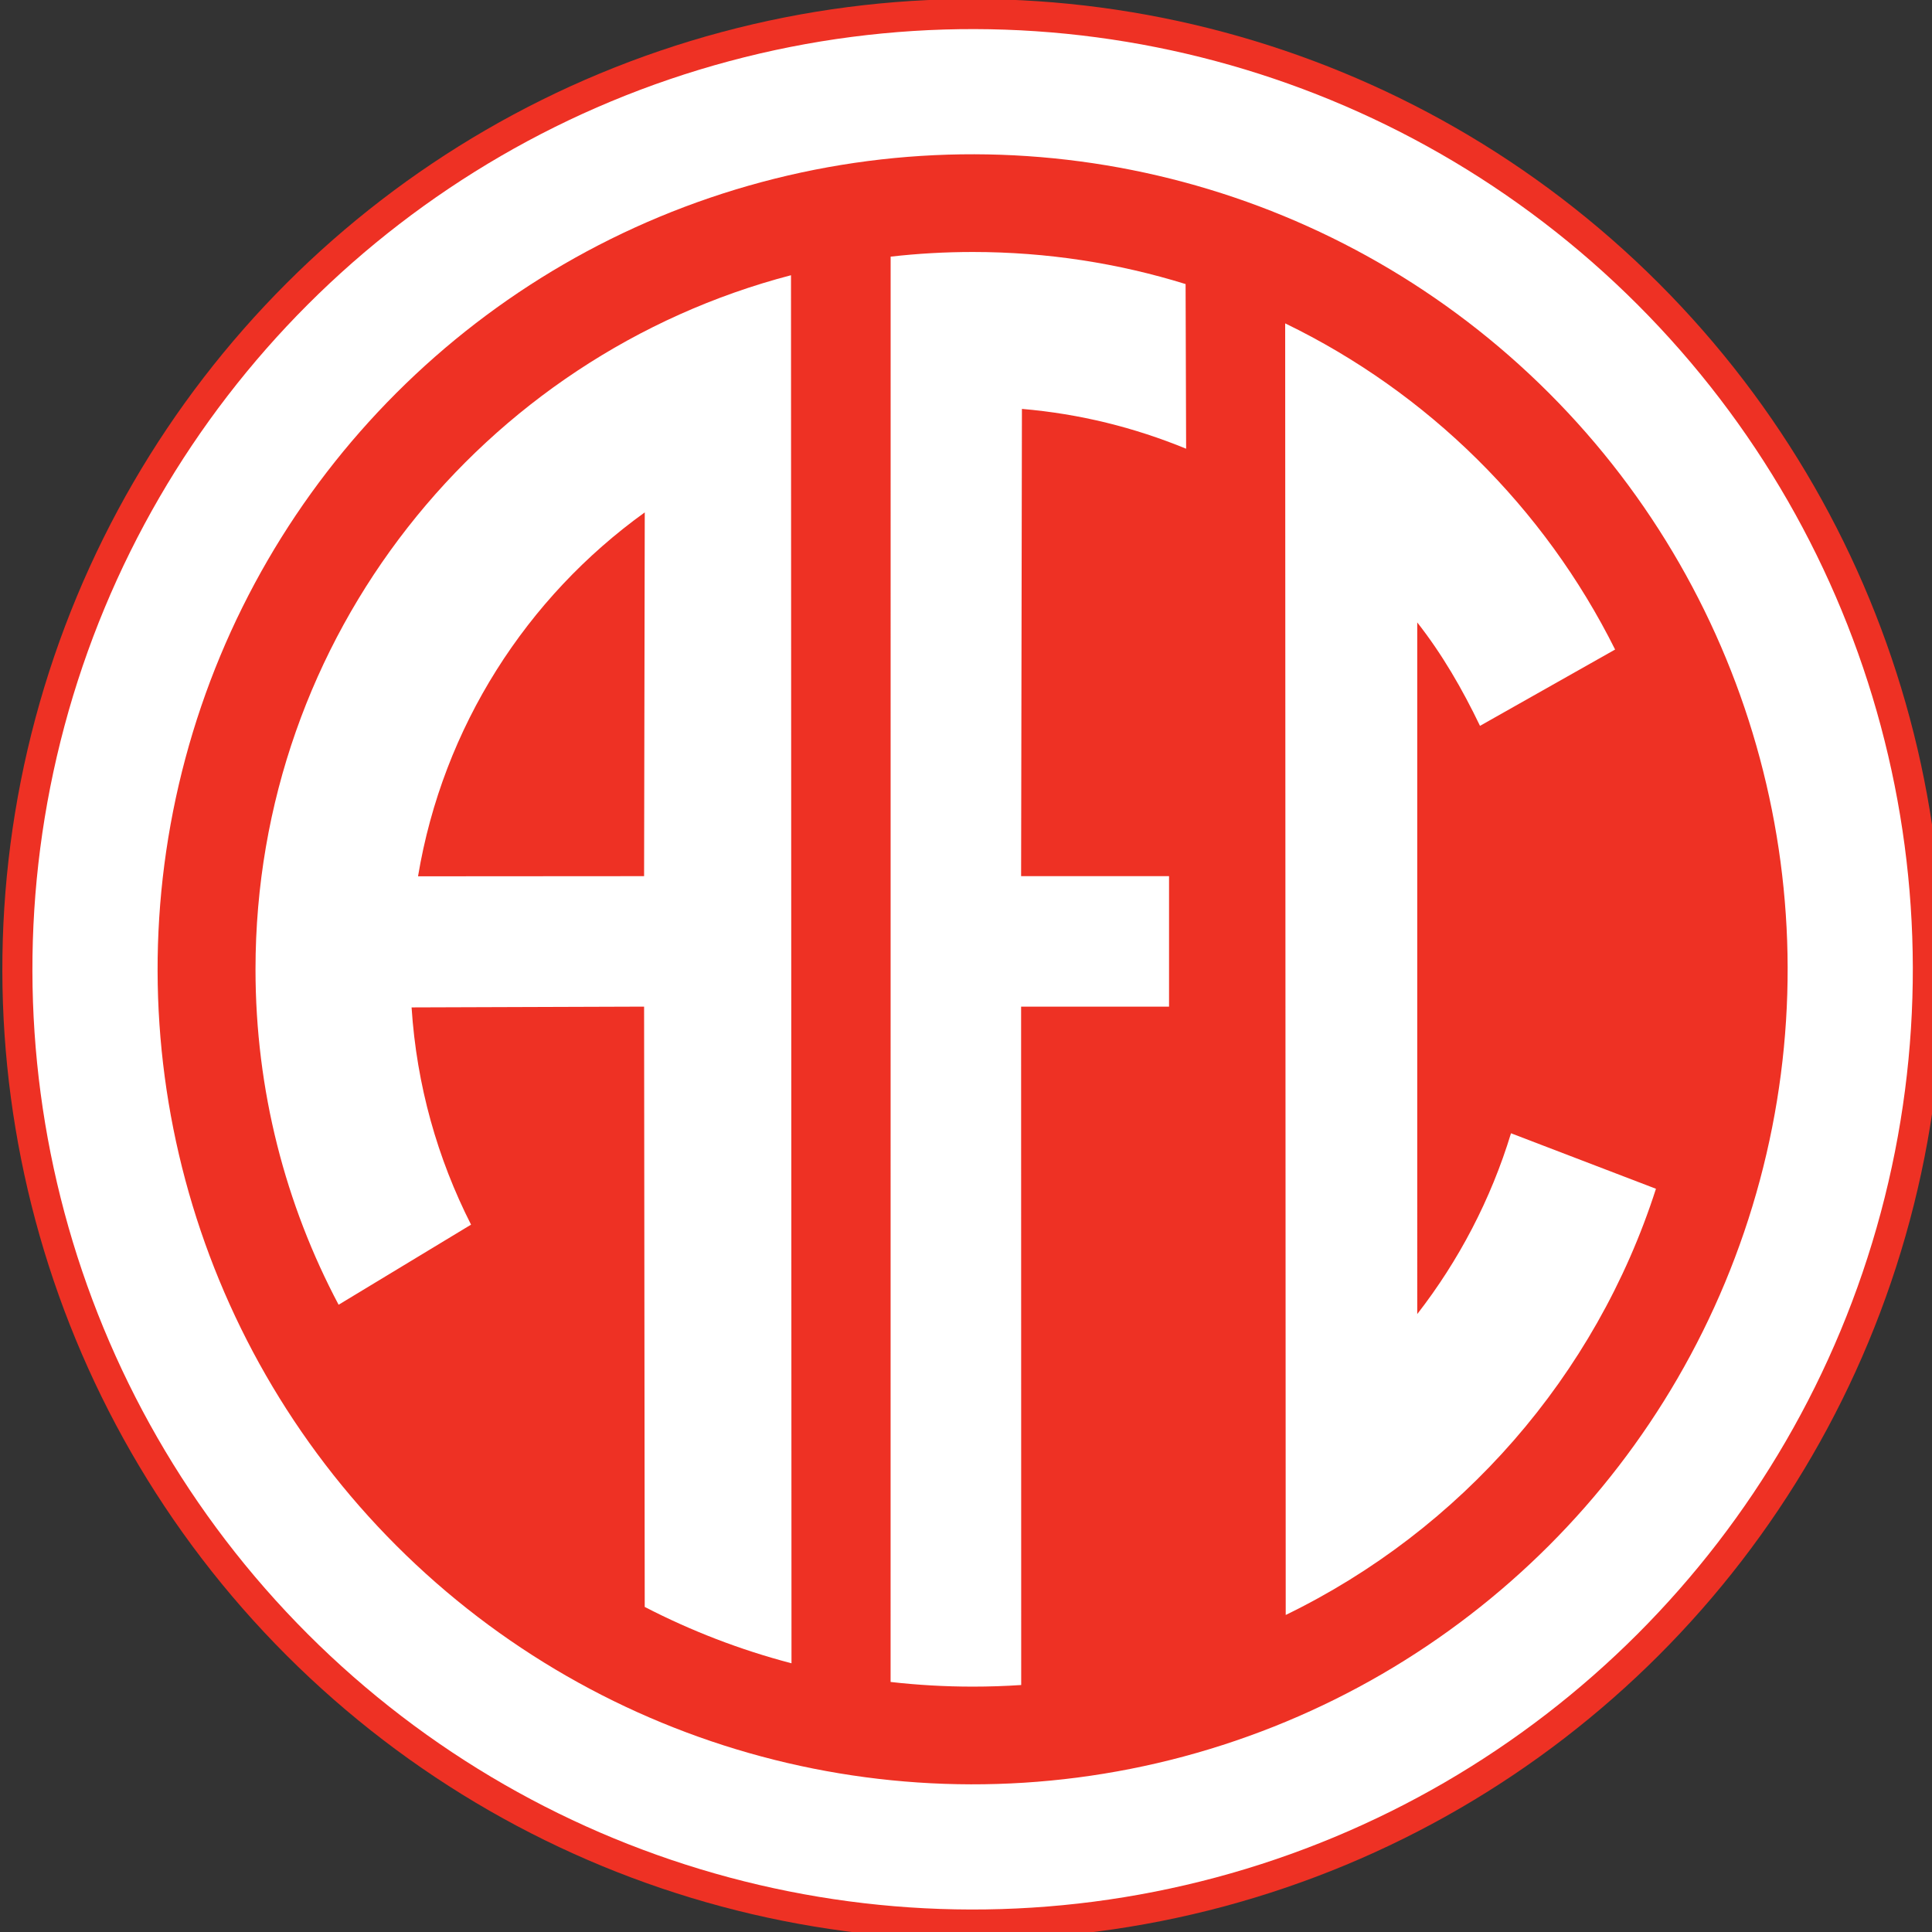 <?xml version="1.0" encoding="iso-8859-1"?>
<!-- Generator: Adobe Illustrator 24.0.1, SVG Export Plug-In . SVG Version: 6.00 Build 0)  -->
<svg version="1.1" id="Layer_1" xmlns="http://www.w3.org/2000/svg" xmlns:xlink="http://www.w3.org/1999/xlink" x="0px" y="0px"
	 viewBox="0 0 600 600" style="enable-background:new 0 0 600 600;" xml:space="preserve">
<rect x="0" y="0" width="600" height="600" fill="#333333" stroke="none"/>
<ellipse transform="matrix(0.707 -0.707 0.707 0.707 -124.368 301.8)" style="fill:#EE3124;" cx="302.121" cy="301.026" rx="301.367" ry="301.367"/>
<ellipse transform="matrix(0.707 -0.707 0.707 0.707 -124.369 301.8)" style="fill:#FFFFFF;" cx="302.12" cy="301.026" rx="292.027" ry="292.027"/>
<ellipse transform="matrix(0.707 -0.707 0.707 0.707 -124.368 301.8)" style="fill:#EE3124;" cx="302.121" cy="301.026" rx="253.147" ry="253.147"/>
<path style="fill:#FFFFFF;" d="M200.235,159.132c-36.662,26.372-62.688,66.6-70.411,113.014l70.204-0.047L200.235,159.132z
	 M200.029,312.617l-72.208,0.243c1.572,24.258,8.048,46.912,18.466,67.465l-41.129,24.876
	c-16.476-31.088-25.808-66.541-25.808-104.175c0-103.522,70.614-190.553,166.303-215.552l0.153,431.076
	c-15.962-4.178-31.225-10.081-45.58-17.503L200.029,312.617z M399.123,100.428c44.344,21.482,80.487,57.235,102.463,101.291
	l-41.96,23.699c-5.51-11.456-11.721-22.219-19.49-32.121l0.003,214.799c12.889-16.591,22.852-35.566,29.117-56.152l45.016,17.238
	c-18.688,58.216-60.674,105.993-114.982,132.36L399.123,100.428z M317.115,272.099h45.942v40.518h-45.942l0.03,210.681
	c-4.965,0.332-9.975,0.5-15.025,0.5c-8.635,0-17.157-0.492-25.537-1.449l0.012-442.646c8.376-0.955,16.893-1.446,25.525-1.446
	c23.007,0,45.2,3.486,66.076,9.962l0.165,51.134c-16.027-6.574-32.994-10.834-50.994-12.362L317.115,272.099z"/>
</svg>
